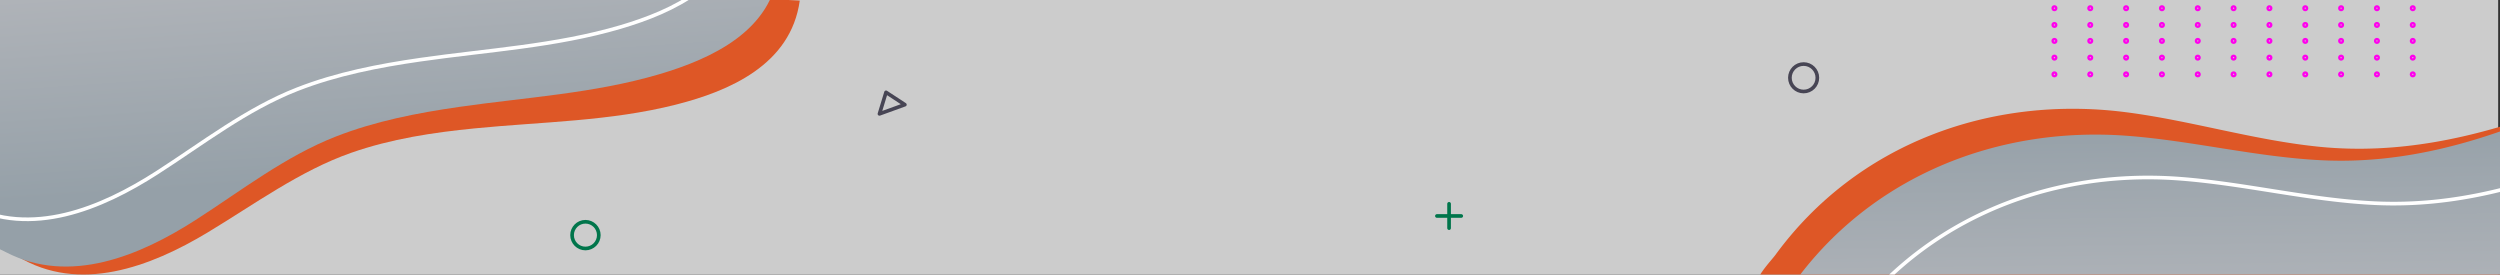 <svg xmlns="http://www.w3.org/2000/svg" xmlns:xlink="http://www.w3.org/1999/xlink" width="1366" height="150" viewBox="0 0 1366 150"><rect x="0" y="0" width="1366" height="150" fill="#333333" stroke="none"/><defs><style>.a{fill:#ccc;}.b{clip-path:url(#a);}.c{clip-path:url(#b);}.d{fill:#de5726;}.e{fill:url(#c);}.f,.h,.i,.j,.k,.l{fill:none;}.f{stroke:#fff;}.f,.h,.i,.j{stroke-miterlimit:10;}.f,.i,.j,.k,.l{stroke-width:2px;}.g{fill:url(#d);}.h{stroke:#f0e;stroke-width:1.3px;}.i,.k{stroke:#00754b;}.j,.l{stroke:#474554;}.k,.l{stroke-linecap:round;stroke-linejoin:round;}</style><clipPath id="a"><rect width="1366" height="150" transform="translate(8975 1406)"/></clipPath><clipPath id="b"><rect class="a" width="1366" height="150" transform="translate(8975 1406)"/></clipPath><linearGradient id="c" x1="0.417" y1="-0.035" x2="0.54" y2="0.651" gradientUnits="objectBoundingBox"><stop offset="0" stop-color="#b2b5ba"/><stop offset="1" stop-color="#95a0a8"/></linearGradient><linearGradient id="d" x1="0.497" y1="0.84" x2="0.482" y2="0.339" xlink:href="#c"/></defs><g class="b" transform="translate(-8975 -1406)"><g class="c"><rect class="a" width="1366" height="150" transform="translate(8974 1406)"/></g><g transform="translate(8934.097 1362.947)"><path class="d" d="M-52.659,85.9c-.268,6.538,17.462,15.612,22.178,18.485,33.731,20.542,72.759,5.676,103.824-13.01C98.881,76.011,123.8,57.634,151.866,47.8c21.864-7.661,44.813-11.113,67.693-13.361,36.6-3.6,73.77-3.851,109.675-12.946C358.276,14.136,392.1-.2,396.945-35.36L-45.817-58.4S-52.652,85.768-52.659,85.9Z" transform="translate(80.948 78.737)"/><path class="e" d="M-54.182,83.054c.043,6.272,18.256,14.077,23.124,16.593,34.807,17.987,73.244,1.81,103.513-17.628,24.883-15.979,49-34.815,76.684-45.629C170.7,27.966,193.556,23.518,216.4,20.225c36.536-5.266,73.807-7.361,109.385-17.857,28.778-8.491,62.019-23.9,65.209-57.8H-54.182Z" transform="translate(75.305 81.254)"/><path class="f" d="M-79.424,52.2c.042,6.272,18.256,14.077,23.123,16.592C-21.494,86.781,16.943,70.6,47.212,51.166c24.883-15.979,49-34.816,76.684-45.629,21.565-8.424,44.418-12.871,67.258-16.164,36.536-5.266,73.806-7.361,109.386-17.858,28.778-8.49,62.017-23.9,65.209-57.8H-79.424Z" transform="translate(79.424 86.288)"/></g><g transform="translate(9913.74 1398.719)"><path class="d" d="M174.539,494.724c-.268-3.613,7.883-12.213,9.818-14.86,44.459-60.8,117.721-87.467,191.65-77.921,35.6,4.6,70.135,15.372,105.9,18.9,42.73,4.213,83.814-4.834,123.8-19.354,28.869-10.482,58.055-26.03,74.2-53.6a46.528,46.528,0,0,0,4.944-11.5l10.988,148.342L152.987,524.947S174.54,494.744,174.539,494.724Z" transform="translate(-152.987 -333.328)"/><path class="g" d="M186.2,517.3c-.455-3.6,7.238-12.608,9.033-15.352,41.24-63.031,113.019-93.462,187.344-87.769,35.789,2.742,70.839,11.71,106.74,13.373,42.89,1.987,83.449-9.182,122.629-25.757,28.285-11.967,56.624-29.011,71.32-57.378a46.51,46.51,0,0,0,4.34-11.739l18.678,147.571-516.5,65.373S186.2,517.318,186.2,517.3Z" transform="translate(-158.802 -332.677)"/><path class="f" d="M221.035,545.72c-.454-3.6,7.238-12.607,9.034-15.352,41.24-63.031,113.019-93.461,187.343-87.769,35.789,2.742,70.839,11.709,106.74,13.372,42.891,1.987,83.45-9.182,122.63-25.757,28.285-11.966,56.623-29.01,71.319-57.378a46.483,46.483,0,0,0,4.34-11.74l18.678,147.572-516.5,65.372Z" transform="translate(-164.906 -337.656)"/></g><circle class="h" cx="1" cy="1" r="1" transform="translate(10096.543 1427.351)"/><circle class="h" cx="1" cy="1" r="1" transform="translate(10116.123 1427.351)"/><circle class="h" cx="1" cy="1" r="1" transform="translate(10135.703 1427.351)"/><circle class="h" cx="1" cy="1" r="1" transform="translate(10155.281 1427.351)"/><circle class="h" cx="1" cy="1" r="1" transform="translate(10174.861 1427.351)"/><circle class="h" cx="1" cy="1" r="1" transform="translate(10194.441 1427.351)"/><circle class="h" cx="1" cy="1" r="1" transform="translate(10214.02 1427.351)"/><circle class="h" cx="1" cy="1" r="1" transform="translate(10233.6 1427.351)"/><circle class="h" cx="1" cy="1" r="1" transform="translate(10253.18 1427.351)"/><circle class="h" cx="1" cy="1" r="1" transform="translate(10272.758 1427.351)"/><circle class="h" cx="1" cy="1" r="1" transform="translate(10292.336 1427.351)"/><circle class="h" cx="1" cy="1" r="1" transform="translate(10096.543 1436.492)"/><circle class="h" cx="1" cy="1" r="1" transform="translate(10116.121 1436.492)"/><circle class="h" cx="1" cy="1" r="1" transform="translate(10135.701 1436.492)"/><circle class="h" cx="1" cy="1" r="1" transform="translate(10155.281 1436.492)"/><circle class="h" cx="1" cy="1" r="1" transform="translate(10174.859 1436.492)"/><circle class="h" cx="1" cy="1" r="1" transform="translate(10194.439 1436.492)"/><circle class="h" cx="1" cy="1" r="1" transform="translate(10214.02 1436.492)"/><circle class="h" cx="1" cy="1" r="1" transform="translate(10233.598 1436.492)"/><circle class="h" cx="1" cy="1" r="1" transform="translate(10253.178 1436.492)"/><circle class="h" cx="1" cy="1" r="1" transform="translate(10272.758 1436.492)"/><circle class="h" cx="1" cy="1" r="1" transform="translate(10292.336 1436.492)"/><circle class="h" cx="1" cy="1" r="1" transform="translate(10096.543 1445.632)"/><circle class="h" cx="1" cy="1" r="1" transform="translate(10116.121 1445.632)"/><circle class="h" cx="1" cy="1" r="1" transform="translate(10135.701 1445.632)"/><circle class="h" cx="1" cy="1" r="1" transform="translate(10155.281 1445.632)"/><circle class="h" cx="1" cy="1" r="1" transform="translate(10174.859 1445.632)"/><circle class="h" cx="1" cy="1" r="1" transform="translate(10194.439 1445.632)"/><circle class="h" cx="1" cy="1" r="1" transform="translate(10214.02 1445.632)"/><circle class="h" cx="1" cy="1" r="1" transform="translate(10233.598 1445.632)"/><circle class="h" cx="1" cy="1" r="1" transform="translate(10253.178 1445.632)"/><circle class="h" cx="1" cy="1" r="1" transform="translate(10272.758 1445.632)"/><circle class="h" cx="1" cy="1" r="1" transform="translate(10292.336 1445.632)"/><circle class="h" cx="1" cy="1" r="1" transform="translate(10096.543 1400.351)"/><circle class="h" cx="1" cy="1" r="1" transform="translate(10116.123 1400.351)"/><circle class="h" cx="1" cy="1" r="1" transform="translate(10135.703 1400.351)"/><circle class="h" cx="1" cy="1" r="1" transform="translate(10155.281 1400.351)"/><circle class="h" cx="1" cy="1" r="1" transform="translate(10174.861 1400.351)"/><circle class="h" cx="1" cy="1" r="1" transform="translate(10194.441 1400.351)"/><circle class="h" cx="1" cy="1" r="1" transform="translate(10214.02 1400.351)"/><circle class="h" cx="1" cy="1" r="1" transform="translate(10233.6 1400.351)"/><circle class="h" cx="1" cy="1" r="1" transform="translate(10253.18 1400.351)"/><circle class="h" cx="1" cy="1" r="1" transform="translate(10272.758 1400.351)"/><circle class="h" cx="1" cy="1" r="1" transform="translate(10292.336 1400.351)"/><circle class="h" cx="1" cy="1" r="1" transform="translate(10096.543 1409.492)"/><circle class="h" cx="1" cy="1" r="1" transform="translate(10116.121 1409.492)"/><circle class="h" cx="1" cy="1" r="1" transform="translate(10135.701 1409.492)"/><circle class="h" cx="1" cy="1" r="1" transform="translate(10155.281 1409.492)"/><circle class="h" cx="1" cy="1" r="1" transform="translate(10174.859 1409.492)"/><circle class="h" cx="1" cy="1" r="1" transform="translate(10194.439 1409.492)"/><circle class="h" cx="1" cy="1" r="1" transform="translate(10214.02 1409.492)"/><circle class="h" cx="1" cy="1" r="1" transform="translate(10233.598 1409.492)"/><circle class="h" cx="1" cy="1" r="1" transform="translate(10253.178 1409.492)"/><circle class="h" cx="1" cy="1" r="1" transform="translate(10272.758 1409.492)"/><circle class="h" cx="1" cy="1" r="1" transform="translate(10292.336 1409.492)"/><circle class="h" cx="1" cy="1" r="1" transform="translate(10096.543 1418.632)"/><circle class="h" cx="1" cy="1" r="1" transform="translate(10116.121 1418.632)"/><circle class="h" cx="1" cy="1" r="1" transform="translate(10135.701 1418.632)"/><circle class="h" cx="1" cy="1" r="1" transform="translate(10155.281 1418.632)"/><circle class="h" cx="1" cy="1" r="1" transform="translate(10174.859 1418.632)"/><circle class="h" cx="1" cy="1" r="1" transform="translate(10194.439 1418.632)"/><circle class="h" cx="1" cy="1" r="1" transform="translate(10214.02 1418.632)"/><circle class="h" cx="1" cy="1" r="1" transform="translate(10233.598 1418.632)"/><circle class="h" cx="1" cy="1" r="1" transform="translate(10253.178 1418.632)"/><circle class="h" cx="1" cy="1" r="1" transform="translate(10272.758 1418.632)"/><circle class="h" cx="1" cy="1" r="1" transform="translate(10292.336 1418.632)"/><circle class="i" cx="7.303" cy="7.303" r="7.303" transform="translate(9287.581 1527.172)"/><circle class="j" cx="7.5" cy="7.5" r="7.5" transform="translate(9953 1441)"/><g transform="translate(9760.131 1517.367)"><line class="k" y2="13.288" transform="translate(6.645)"/><line class="k" x1="13.29" transform="translate(0 6.645)"/></g><path class="l" d="M366.053,445.861l-3.586,11.772,13.883-5.033Z" transform="translate(9093.069 1010.587)"/></g></svg>